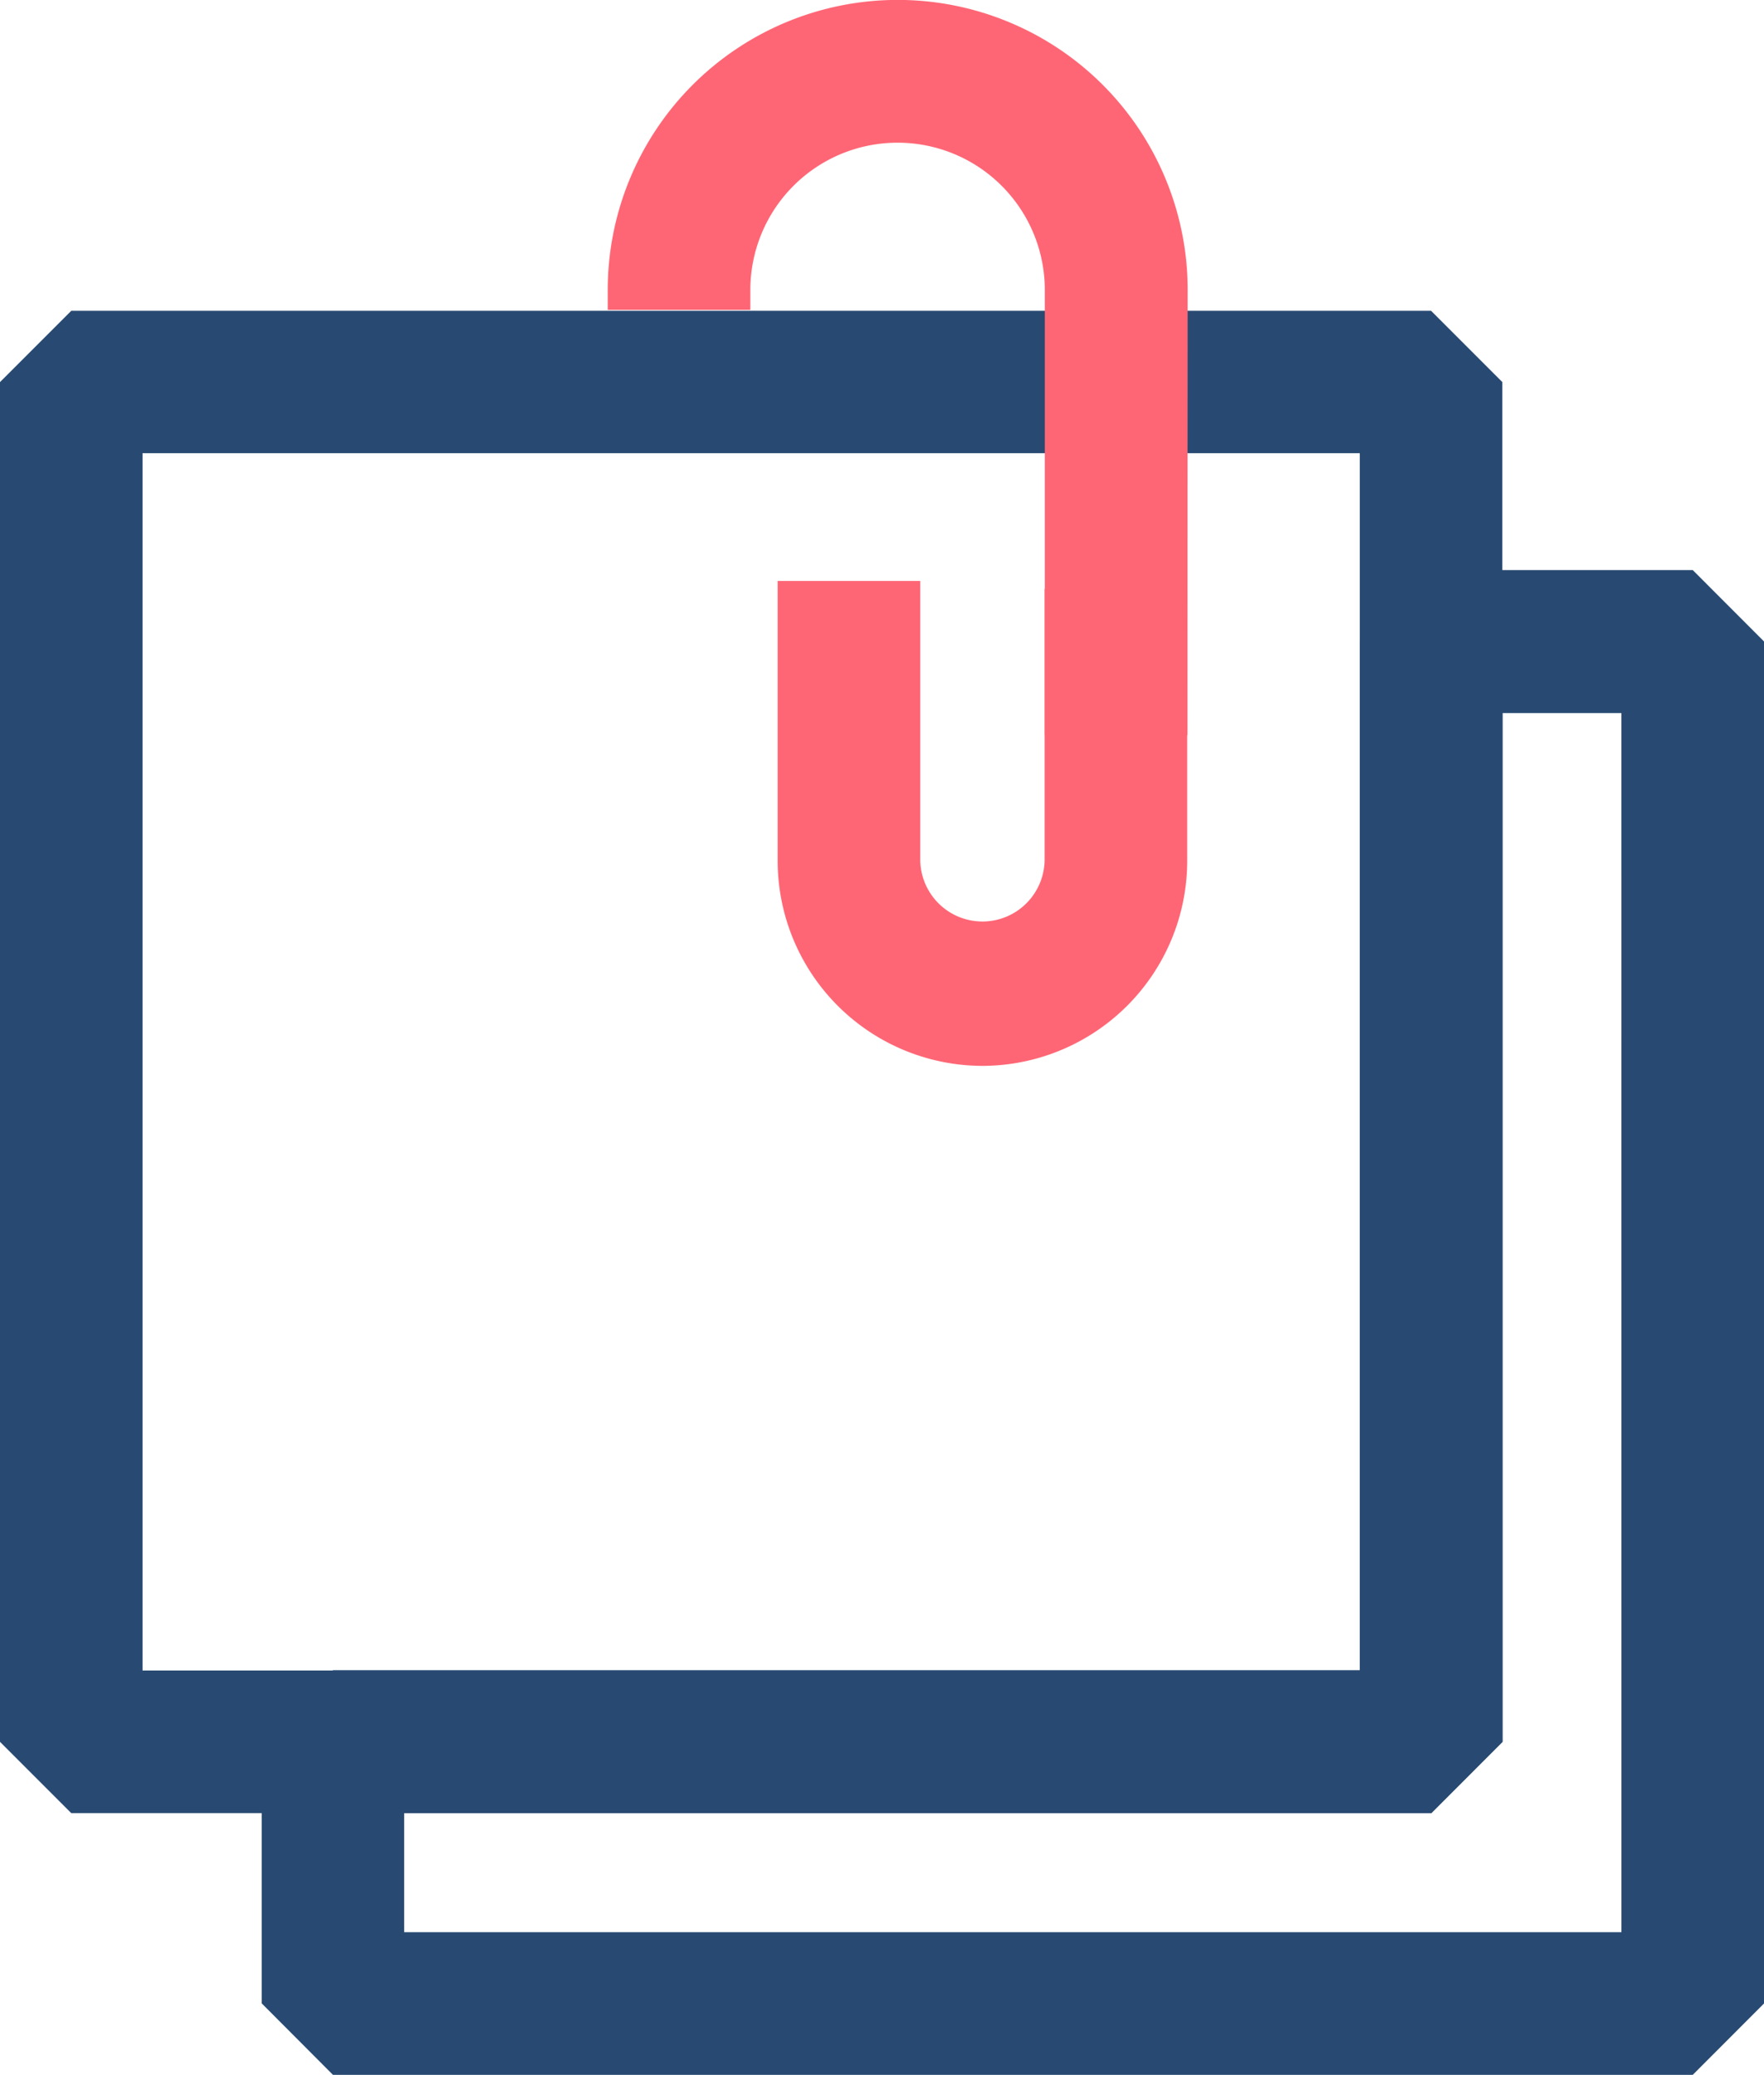 <svg xmlns="http://www.w3.org/2000/svg" width="40.819" height="48" viewBox="0 0 40.819 48">
  <g id="그룹_7416" data-name="그룹 7416" transform="translate(-609 -523)">
    <g id="그룹_108" data-name="그룹 108" transform="translate(609 523)">
      <path id="패스_28" data-name="패스 28" d="M1397.027,936.015h31.466l1.649-1.649V902.909l-1.649-1.649h-31.466l-1.649,1.649v31.457Zm29.816-3.3h-28.167v-28.16h28.167Z" transform="translate(-1395.378 -894.07)" fill="#284a72"/>
      <path id="패스_29" data-name="패스 29" d="M1386.027,947.072h31.465l1.649-1.651v-31.51l-1.649-1.651h-6.047l-1.649,1.651v23.8h-23.769l-1.649,1.651v6.056Zm29.815-3.3h-28.167v-2.753h23.769l1.649-1.651v-23.8h2.748Z" transform="translate(-1378.322 -899.072)" fill="#284a72"/>
      <g id="그룹_107" data-name="그룹 107" transform="translate(14.058)">
        <path id="패스_30" data-name="패스 30" d="M1435.141,923.834a4.747,4.747,0,0,1-4.741-4.741v-6.477h3.3v6.477a1.439,1.439,0,0,0,2.877,0V912.8h3.3v6.291A4.746,4.746,0,0,1,1435.141,923.834Z" transform="translate(-1426.463 -899.176)" fill="#ff6675"/>
        <path id="패스_31" data-name="패스 31" d="M1436.667,905.206h-3.3v-10.3a3.407,3.407,0,0,0-6.814,0v.461h-3.3v-.461a6.71,6.71,0,0,1,13.42,0Z" transform="translate(-1423.248 -888.198)" fill="#ff6675"/>
      </g>
    </g>
  </g>
</svg>
